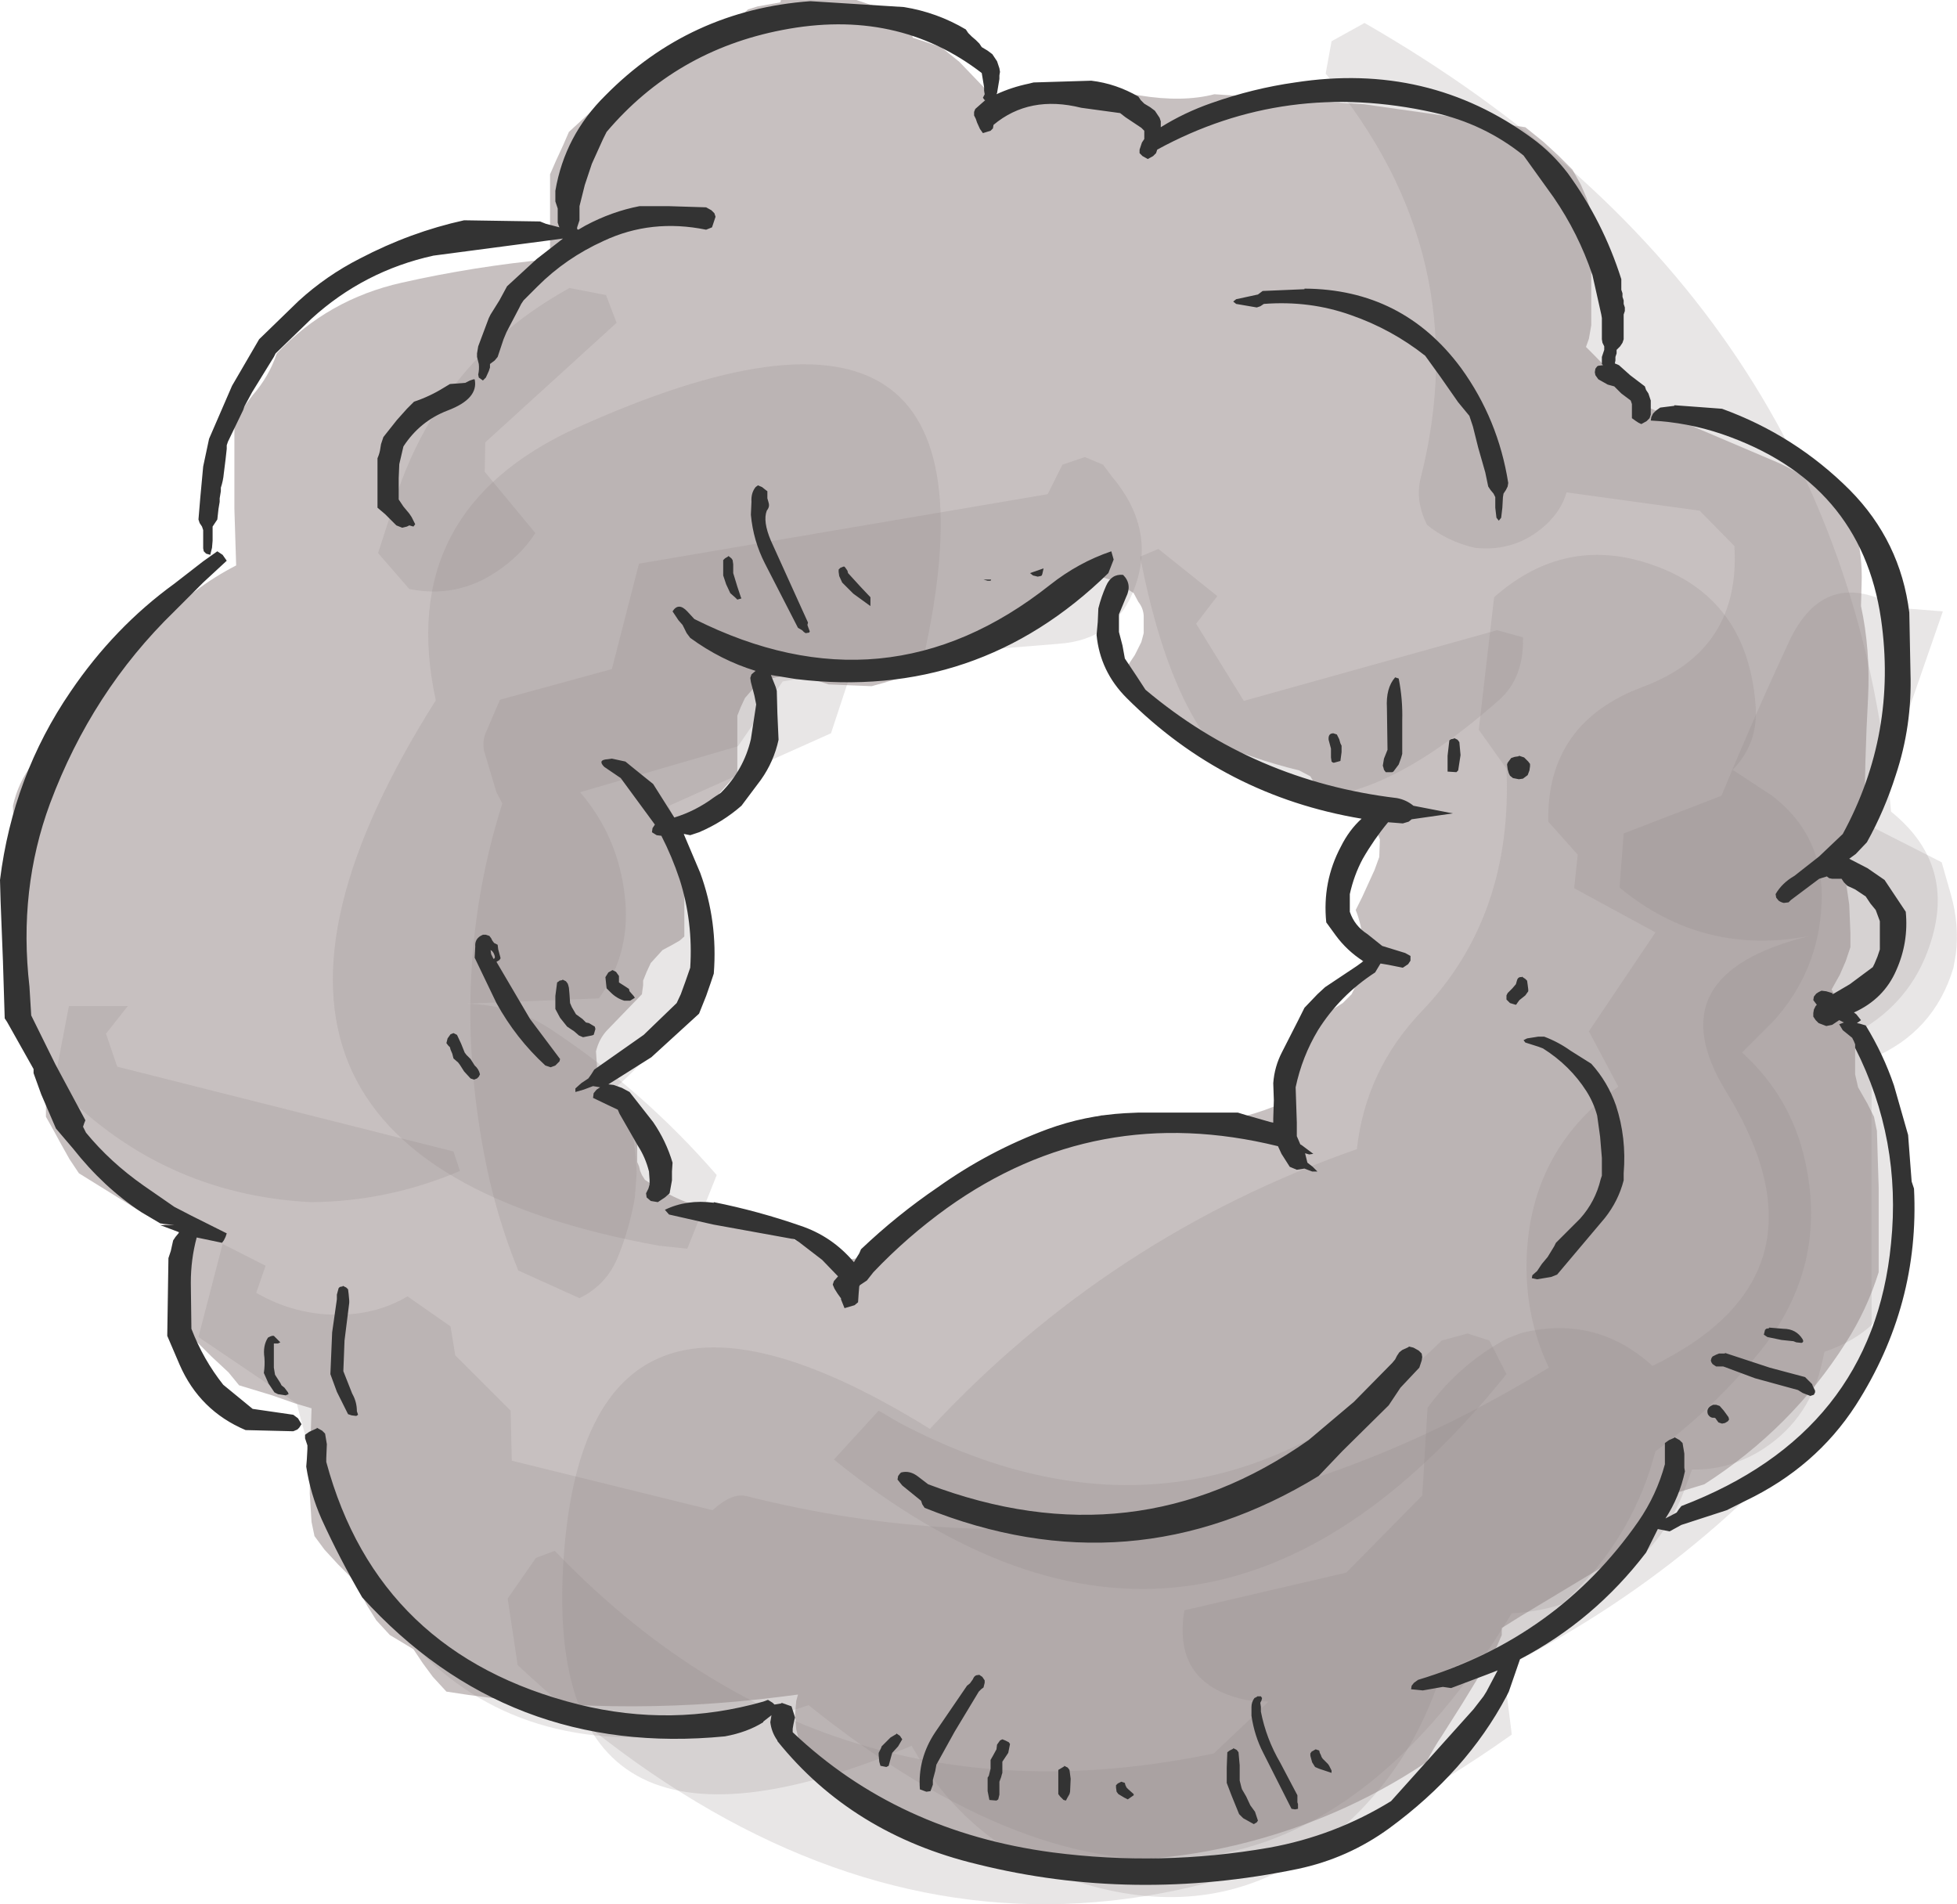 <?xml version="1.0" encoding="UTF-8" standalone="no"?>
<svg xmlns:xlink="http://www.w3.org/1999/xlink" height="161.65px" width="166.15px" xmlns="http://www.w3.org/2000/svg">
  <g transform="matrix(1.0, 0.0, 0.0, 1.0, 87.1, 80.4)">
    <path d="M43.95 -68.35 L45.2 -67.2 46.4 -66.0 47.1 -64.75 47.6 -63.6 48.0 -62.4 48.0 -61.2 48.0 -60.0 48.0 -58.8 48.0 -57.6 48.0 -55.2 48.0 -52.8 47.8 -51.65 47.55 -50.95 48.05 -50.45 52.4 -46.0 63.8 -41.15 Q67.85 -39.35 70.4 -35.6 71.05 -33.25 70.95 -30.8 L70.9 -28.95 Q71.7 -25.25 71.5 -21.2 71.2 -15.8 71.2 -10.4 L70.7 -9.25 70.05 -7.95 69.35 -6.7 69.55 -6.0 69.9 -3.6 70.0 -1.2 70.0 0.0 69.6 1.2 69.1 2.35 68.4 3.6 69.1 4.85 69.7 5.95 70.4 7.2 70.4 8.4 70.4 9.6 70.4 10.8 70.65 11.9 71.45 13.3 72.0 14.4 72.25 15.6 72.4 20.4 72.4 27.6 Q71.4 30.8 69.6 33.6 65.0 40.85 57.6 45.6 L54.0 46.7 52.35 49.6 51.6 50.8 50.3 51.8 42.0 56.8 40.4 57.8 40.4 58.4 39.9 59.55 37.0 64.3 35.35 66.9 Q34.6 68.0 34.0 69.2 26.6 74.15 17.75 76.25 0.15 80.4 -14.8 70.8 L-17.1 69.8 -18.35 68.75 -19.2 67.6 -19.5 66.4 -19.6 65.2 -19.5 64.0 -19.35 63.45 -20.9 63.65 Q-35.2 65.45 -49.2 63.2 L-50.35 61.95 -51.2 60.8 -52.0 59.6 -54.0 58.4 -55.15 57.15 -55.9 55.95 -56.5 54.85 -57.2 53.6 -58.4 52.4 -59.55 51.15 -60.4 50.0 -60.65 48.8 -60.8 46.4 -60.8 44.0 -60.65 39.2 -60.65 39.15 -62.0 38.75 -64.0 38.05 -66.8 37.2 -67.7 36.1 -69.15 34.75 -70.35 33.55 -71.2 32.4 -71.5 31.2 -71.6 30.0 -71.6 28.8 -71.6 26.4 -71.6 24.35 Q-74.05 23.2 -76.45 21.65 L-80.4 19.2 -81.2 18.0 -81.9 16.75 -82.5 15.65 -83.2 14.4 -83.2 13.2 -83.2 12.0 -83.2 10.8 -83.2 9.6 -83.7 8.45 -84.3 7.15 -84.85 6.0 -85.95 3.6 -86.4 2.4 -86.2 0.05 Q-85.75 -2.3 -85.85 -4.8 L-86.0 -12.0 Q-85.55 -14.0 -84.35 -15.55 -80.05 -21.2 -75.15 -26.35 L-72.8 -28.8 Q-71.6 -29.4 -70.55 -30.2 -68.9 -31.45 -67.05 -32.4 L-67.2 -37.2 -67.2 -42.0 -67.2 -44.4 -66.65 -45.5 -65.65 -46.85 Q-64.25 -48.45 -63.6 -50.4 -59.25 -55.0 -53.0 -56.4 -46.8 -57.8 -40.4 -58.4 L-40.4 -59.6 -40.4 -60.8 -40.4 -64.4 -40.4 -65.6 -39.9 -66.75 -39.3 -68.05 -38.8 -69.2 -36.3 -71.5 Q-31.6 -75.5 -25.6 -77.6 L-24.4 -78.8 -23.6 -79.6 -22.8 -79.85 -20.85 -80.2 -20.8 -80.4 -14.4 -80.4 -12.0 -79.6 -10.45 -78.35 -9.7 -77.55 -9.6 -77.2 -7.2 -76.4 -5.65 -75.15 -3.3 -72.7 -2.1 -71.1 Q3.05 -73.45 9.65 -72.3 13.3 -71.7 16.0 -72.4 L28.7 -71.55 42.4 -69.6 43.95 -68.35 M6.0 -31.55 L5.25 -31.4 4.4 -31.1 3.65 -30.8 2.45 -29.75 Q-4.55 -24.4 -13.1 -22.15 L-16.75 -22.3 -18.25 -22.8 Q-20.7 -23.45 -22.85 -22.3 L-23.85 -21.15 -24.2 -20.4 -24.5 -19.65 -24.5 -18.15 -24.5 -15.9 -24.5 -14.75 -26.2 -12.85 -27.85 -11.75 -28.85 -10.65 -29.2 -9.9 -29.5 -9.15 -29.5 -8.75 -29.5 -8.4 -29.5 -8.0 -29.5 -7.65 -29.5 -7.25 -29.2 -6.55 -28.85 -5.8 -28.7 -5.4 -28.75 -5.0 -28.85 -4.65 -29.0 -4.25 -29.0 -2.75 -29.0 -1.65 -29.0 -0.9 -29.4 -0.55 -30.1 -0.15 -30.85 0.25 -31.85 1.35 -32.2 2.1 -32.5 2.85 -32.5 3.25 -32.55 3.6 -32.6 4.0 -35.55 7.05 Q-36.25 7.8 -36.5 8.85 L-36.45 9.6 -36.4 10.35 -36.35 10.75 -36.25 11.1 -36.0 11.5 -34.95 12.55 -33.85 13.35 -33.85 13.75 -33.75 14.1 -33.5 14.5 -33.25 14.85 -33.05 15.25 -33.0 15.6 -33.0 16.75 -33.0 17.5 -33.0 17.85 -33.0 18.25 -32.85 18.6 -32.75 19.0 -32.6 19.35 -32.35 19.75 Q-27.65 23.05 -21.6 22.85 L-21.1 23.25 -20.85 23.6 -20.6 23.95 -20.25 24.35 -19.85 24.75 -17.95 25.65 Q-16.55 26.3 -15.0 26.5 -12.9 26.35 -11.5 24.85 L-8.1 21.75 Q-0.95 17.85 6.4 14.25 14.3 16.25 21.15 13.5 L21.5 12.75 21.85 11.95 21.9 11.6 22.0 11.25 22.85 10.05 23.5 8.25 23.4 7.1 23.8 6.75 24.25 6.35 24.65 6.0 25.4 5.7 26.9 4.75 27.65 4.0 27.85 3.6 Q28.8 1.65 28.6 -0.55 28.5 -1.9 28.0 -3.15 L28.55 -4.25 29.6 -6.55 30.0 -7.65 30.05 -9.15 29.6 -10.3 29.15 -11.0 Q28.2 -12.1 26.75 -12.35 L24.9 -12.75 24.7 -13.4 24.55 -13.8 24.35 -14.15 24.15 -14.5 23.2 -15.0 Q15.2 -16.95 9.0 -21.4 L8.75 -22.15 8.65 -22.55 8.5 -22.9 8.25 -23.3 9.25 -24.8 9.8 -25.9 10.0 -26.65 10.0 -28.15 Q9.95 -28.8 9.55 -29.3 L9.15 -30.05 7.6 -31.05 6.0 -31.55" fill="#908282" fill-opacity="0.502" fill-rule="evenodd" stroke="none"/>
    <path d="M25.95 -76.9 L28.75 -78.45 Q69.8 -54.85 73.45 -11.5 79.1 -6.95 76.7 -0.05 75.1 4.65 70.7 7.15 74.25 15.45 74.55 24.65 74.8 31.95 67.8 34.35 L67.5 35.65 Q66.35 40.35 62.2 42.85 59.55 44.4 56.55 44.35 L55.85 46.25 Q53.75 51.6 48.8 54.3 45.3 56.35 41.25 56.55 18.55 94.0 -18.45 64.35 -52.7 75.9 -61.9 38.75 L-70.25 33.1 -68.2 25.2 -64.55 27.05 -65.35 29.35 Q-61.95 31.3 -58.15 31.2 -55.05 31.15 -52.5 29.65 L-48.85 32.2 -48.45 34.65 -43.75 39.35 -43.65 43.6 -26.6 47.8 Q-24.95 46.3 -23.75 46.6 11.95 55.6 44.4 35.7 42.5 31.7 42.5 27.1 42.55 17.4 50.3 11.85 L47.8 7.15 53.45 -1.25 46.55 -5.0 46.85 -7.85 44.35 -10.65 Q44.2 -19.05 52.4 -22.1 60.7 -25.2 60.15 -34.05 L57.2 -37.05 45.9 -38.6 Q45.5 -37.15 44.2 -35.9 41.6 -33.5 38.1 -33.9 35.75 -34.45 34.05 -35.85 33.05 -37.9 33.5 -39.75 38.35 -58.75 25.45 -74.15 L25.95 -76.9" fill="#908282" fill-opacity="0.2" fill-rule="evenodd" stroke="none"/>
    <path d="M3.1 -40.95 L5.0 -41.6 6.55 -40.95 7.3 -39.95 Q11.05 -35.5 9.25 -30.55 7.65 -26.1 2.8 -25.75 L-14.5 -24.35 -16.55 -18.15 -30.3 -12.0 -29.1 -8.4 Q-27.45 -3.65 -28.35 1.25 -28.75 3.5 -29.8 5.55 -31.6 9.15 -34.65 11.75 -33.15 15.25 -33.05 19.2 L-33.2 21.25 Q-33.65 23.85 -34.6 26.2 -35.55 28.65 -37.9 29.8 L-43.1 27.45 Q-45.05 22.65 -46.0 17.55 -48.95 2.0 -44.45 -12.2 L-44.95 -13.15 -46.0 -16.65 Q-46.15 -17.4 -45.9 -18.1 L-44.65 -21.0 -35.15 -23.6 -32.85 -32.55 1.85 -38.45 3.1 -40.95" fill="#908282" fill-opacity="0.2" fill-rule="evenodd" stroke="none"/>
    <path d="M38.45 -18.45 L39.75 -29.7 Q45.4 -34.7 52.25 -32.75 61.25 -30.15 61.95 -20.5 62.2 -17.3 60.0 -15.05 L63.35 -12.85 Q67.85 -9.4 67.55 -3.65 67.3 2.05 63.45 6.3 L60.8 8.95 Q64.95 12.7 66.15 18.15 68.15 27.05 62.35 34.3 58.5 39.05 53.45 42.8 L52.95 44.5 Q50.8 50.9 45.85 55.45 42.75 58.25 38.7 60.05 L35.3 61.55 Q32.5 70.45 25.3 76.05 17.25 82.3 7.0 80.05 -4.2 77.55 -9.7 67.8 -41.6 81.15 -39.2 51.25 -36.95 23.05 -8.15 40.9 7.1 24.5 28.1 17.15 28.85 10.4 33.65 5.4 41.35 -2.65 40.8 -15.15 L38.45 -18.45" fill="#908282" fill-opacity="0.2" fill-rule="evenodd" stroke="none"/>
    <path d="M37.5 32.8 L39.35 33.4 40.8 36.25 Q14.75 68.65 -16.3 43.5 L-12.5 39.35 -10.8 40.35 Q14.55 53.75 35.3 33.4 L37.5 32.8" fill="#908282" fill-opacity="0.2" fill-rule="evenodd" stroke="none"/>
    <path d="M-20.65 -22.55 L-24.45 -17.05 -37.85 -13.15 Q-34.6 -9.35 -34.05 -4.3 -33.5 0.45 -36.25 4.35 L-47.55 4.8 Q-43.45 4.9 -40.3 7.0 -32.5 12.15 -26.25 19.35 L-28.75 25.6 -31.15 25.35 Q-74.4 17.5 -50.1 -20.95 -53.6 -37.05 -38.1 -44.1 -0.5 -61.05 -8.7 -24.55 L-20.65 -22.55" fill="#908282" fill-opacity="0.2" fill-rule="evenodd" stroke="none"/>
    <path d="M-38.75 -55.95 L-35.65 -55.35 -34.75 -53.0 -45.9 -42.85 -45.95 -40.35 -41.65 -35.15 Q-42.9 -33.2 -45.05 -31.8 -48.4 -29.6 -52.35 -30.4 L-55.0 -33.45 -54.0 -36.55 Q-50.35 -49.55 -38.75 -55.95" fill="#908282" fill-opacity="0.2" fill-rule="evenodd" stroke="none"/>
    <path d="M-48.6 17.35 L-48.05 19.0 Q-54.15 21.6 -60.7 21.65 -73.55 21.0 -82.5 11.55 L-81.25 5.0 -76.25 5.0 -78.1 7.35 -77.15 10.15 -48.6 17.35" fill="#908282" fill-opacity="0.2" fill-rule="evenodd" stroke="none"/>
    <path d="M11.25 -33.8 L16.25 -29.8 14.45 -27.45 18.5 -20.9 40.0 -26.9 42.2 -26.3 Q42.3 -22.9 40.2 -21.0 16.15 0.25 9.7 -33.15 L11.25 -33.8" fill="#908282" fill-opacity="0.2" fill-rule="evenodd" stroke="none"/>
    <path d="M64.75 -25.85 Q67.8 -32.45 74.05 -28.8 L77.85 -28.5 71.55 -10.35 77.75 -7.2 78.55 -4.4 Q79.25 -1.9 78.95 0.6 L78.75 1.75 Q77.1 7.25 71.8 9.45 L71.8 34.65 Q59.45 51.7 40.55 61.2 L41.25 66.85 Q-3.15 98.35 -43.15 60.95 L-44.0 55.3 -41.6 51.85 -40.0 51.25 Q-16.9 75.3 15.95 68.45 L20.6 64.05 18.9 63.95 Q12.4 62.7 13.45 56.3 L27.2 53.1 33.65 46.55 34.1 39.1 Q36.85 35.35 40.9 33.2 L42.1 32.75 Q48.4 31.2 53.2 35.55 69.0 27.85 59.5 12.35 53.25 2.3 66.55 -0.95 57.5 0.8 50.4 -5.05 L50.75 -9.65 59.05 -12.85 Q61.75 -19.4 64.75 -25.85" fill="#908282" fill-opacity="0.2" fill-rule="evenodd" stroke="none"/>
    <path d="M46.0 -65.7 Q49.0 -61.6 50.55 -56.7 L50.55 -56.4 50.55 -56.1 50.55 -55.8 50.65 -55.5 50.65 -55.2 50.75 -54.9 50.75 -54.6 50.85 -54.3 50.85 -54.0 50.75 -53.7 50.75 -53.4 50.75 -53.1 50.75 -52.8 50.75 -52.5 50.75 -52.2 50.75 -51.9 50.75 -51.6 50.65 -51.3 50.45 -51.0 50.15 -50.7 50.15 -50.4 50.05 -50.1 50.05 -49.8 50.0 -49.55 50.35 -49.4 51.3 -48.55 52.55 -47.6 52.65 -47.3 52.85 -47.0 52.95 -46.7 53.05 -46.4 53.05 -46.1 53.05 -45.5 53.05 -45.2 52.95 -44.9 52.7 -44.65 52.25 -44.4 Q52.0 -44.5 51.8 -44.65 L51.45 -44.9 51.45 -45.2 51.45 -45.8 51.45 -46.1 51.35 -46.4 50.55 -47.0 49.95 -47.6 49.4 -47.75 48.6 -48.2 48.35 -48.55 48.3 -48.8 48.35 -49.1 48.5 -49.3 48.6 -49.35 49.0 -49.4 48.9 -49.5 48.9 -49.8 48.9 -50.1 49.0 -50.4 49.1 -50.7 49.1 -51.0 48.95 -51.3 48.9 -51.6 48.9 -51.9 48.9 -52.2 48.9 -52.5 48.9 -52.8 48.9 -53.1 48.9 -53.4 48.85 -53.7 48.1 -57.05 Q46.9 -60.6 44.8 -63.65 L42.25 -67.2 Q38.9 -69.9 34.6 -70.85 22.05 -73.65 11.15 -67.7 L11.05 -67.4 10.8 -67.15 10.35 -66.9 9.9 -67.15 9.65 -67.4 9.65 -67.7 9.75 -68.0 9.85 -68.3 10.05 -68.6 10.05 -68.7 10.05 -69.0 10.05 -69.3 9.8 -69.55 8.45 -70.45 8.0 -70.8 4.7 -71.25 Q0.3 -72.35 -2.75 -69.8 L-2.8 -69.5 -3.0 -69.3 -3.65 -69.1 -3.9 -69.45 -4.15 -70.0 -4.25 -70.3 -4.4 -70.6 -4.4 -70.9 -4.3 -71.15 -3.45 -71.9 -3.5 -71.9 -3.65 -72.1 -3.5 -72.4 -3.55 -72.7 -3.55 -73.0 -3.6 -73.3 -3.7 -73.9 -3.75 -74.2 Q-10.95 -79.75 -20.7 -77.85 -29.75 -76.1 -35.6 -69.2 L-35.9 -68.6 -36.85 -66.5 -37.45 -64.7 -37.9 -62.9 -37.9 -62.6 -37.9 -62.3 -37.9 -62.0 -37.9 -61.7 -38.0 -61.4 -38.1 -61.1 -38.1 -60.95 -38.0 -60.9 -37.4 -61.25 Q-35.15 -62.45 -32.8 -62.9 L-30.35 -62.9 -27.15 -62.8 -26.7 -62.55 -26.45 -62.3 -26.35 -62.0 -26.45 -61.7 -26.55 -61.4 -26.65 -61.1 -27.15 -60.9 Q-31.8 -61.85 -35.85 -59.95 -39.05 -58.5 -41.45 -56.1 L-42.65 -54.9 -42.85 -54.6 -43.0 -54.3 -44.1 -52.2 -44.35 -51.6 -44.45 -51.3 -44.65 -50.7 -44.85 -50.1 -45.1 -49.8 -45.5 -49.5 -45.5 -49.2 -45.6 -48.9 -45.85 -48.35 -46.1 -48.1 -46.45 -48.35 -46.5 -48.6 Q-46.4 -49.05 -46.45 -49.5 L-46.6 -50.1 -46.6 -50.4 -46.5 -51.0 -45.6 -53.4 -45.45 -53.7 -44.7 -54.9 -44.05 -56.1 -41.55 -58.4 -39.3 -60.15 -50.3 -58.7 Q-56.2 -57.4 -60.65 -53.35 L-63.7 -50.4 -63.85 -50.1 -65.7 -47.1 -66.35 -45.9 -66.45 -45.6 -67.75 -42.9 -67.85 -42.6 -67.85 -42.3 -67.95 -41.4 -68.1 -40.2 Q-68.15 -39.6 -68.35 -39.0 L-68.35 -38.7 -68.45 -38.1 -68.45 -37.8 -68.55 -37.2 -68.65 -36.3 -68.85 -36.0 -69.05 -35.7 -69.05 -35.4 -69.05 -34.8 -69.05 -34.5 -69.1 -33.9 -69.25 -33.3 -69.6 -33.4 -69.8 -33.6 -69.85 -33.85 -69.85 -33.9 -69.85 -34.2 -69.85 -34.5 -69.85 -34.8 -69.85 -35.1 -69.85 -35.4 -69.95 -35.7 -70.15 -36.0 -70.25 -36.3 -70.1 -38.1 -69.85 -40.8 -69.35 -43.15 -67.4 -47.65 -65.1 -51.6 -61.75 -54.85 Q-59.4 -57.0 -56.55 -58.45 -52.25 -60.7 -47.7 -61.7 L-41.25 -61.6 -40.75 -61.4 -39.6 -61.1 -39.65 -61.2 -39.75 -61.5 -39.75 -61.8 -39.75 -62.1 -39.75 -62.4 -39.75 -62.7 -39.85 -63.0 -39.95 -63.3 -39.95 -63.6 -39.95 -63.9 -39.95 -64.2 Q-39.15 -68.9 -35.7 -72.3 -28.55 -79.55 -18.3 -80.3 L-10.35 -79.8 Q-7.55 -79.35 -5.1 -77.9 L-4.9 -77.6 -4.6 -77.3 -4.25 -77.0 -3.95 -76.7 -3.75 -76.4 -3.25 -76.1 -2.85 -75.8 -2.65 -75.5 -2.45 -75.2 -2.35 -74.9 -2.25 -74.6 -2.2 -74.3 -2.25 -74.0 -2.25 -73.7 -2.3 -73.4 -2.4 -72.8 -2.45 -72.5 -2.5 -72.4 Q-1.2 -73.0 0.25 -73.3 L0.65 -73.4 5.55 -73.55 Q7.65 -73.3 9.55 -72.2 L9.75 -71.9 10.05 -71.6 10.55 -71.3 10.95 -71.0 11.15 -70.7 11.35 -70.4 11.45 -70.1 11.45 -69.6 Q13.45 -70.85 15.75 -71.65 19.3 -72.9 22.85 -73.4 34.15 -75.15 43.0 -68.65 44.7 -67.4 46.0 -65.7 M19.7 -55.4 L20.1 -55.7 23.65 -55.85 23.65 -55.9 Q32.0 -55.85 36.95 -49.15 40.1 -44.8 40.95 -39.4 L40.9 -39.1 40.75 -38.8 40.55 -38.5 40.5 -38.2 40.45 -37.3 40.35 -36.45 40.15 -36.2 39.95 -36.45 39.85 -37.3 39.85 -37.9 39.85 -38.2 39.7 -38.5 39.45 -38.8 39.25 -39.1 39.0 -40.3 38.4 -42.4 37.95 -44.2 37.65 -45.1 36.7 -46.25 35.2 -48.4 33.9 -50.2 Q31.05 -52.45 27.6 -53.65 24.1 -54.9 20.2 -54.6 L19.9 -54.4 19.6 -54.3 17.85 -54.6 17.6 -54.8 17.85 -55.0 19.7 -55.4 M7.45 -32.9 L7.0 -31.75 Q-4.1 -20.9 -19.5 -22.75 L-21.65 -23.1 -21.55 -22.85 -21.25 -22.1 -21.15 -21.75 -21.1 -19.85 -21.0 -17.6 Q-21.4 -15.75 -22.5 -14.2 L-24.15 -12.0 Q-25.75 -10.6 -27.75 -9.75 L-28.5 -9.5 -29.0 -9.6 -29.05 -9.6 -27.65 -6.3 Q-26.15 -2.2 -26.5 2.25 L-26.75 3.0 -27.15 4.15 -27.75 5.65 -31.8 9.35 -35.45 11.65 -35.0 11.7 -34.3 11.95 -33.65 12.3 -31.65 14.85 Q-30.55 16.45 -30.0 18.3 L-30.05 19.05 -30.05 19.8 -30.25 20.9 -30.65 21.25 -31.25 21.65 -31.85 21.55 -32.2 21.25 -32.25 20.9 -32.05 20.5 -31.95 20.15 -31.95 19.75 -32.0 19.05 Q-32.3 17.85 -32.95 16.85 L-34.5 14.15 -34.65 13.8 -35.5 13.4 -36.75 12.8 -36.7 12.4 -36.45 12.1 -36.15 11.9 -36.75 11.8 -37.55 12.1 -38.25 12.3 -38.25 12.0 -37.75 11.55 -37.15 11.15 -36.9 10.8 -36.65 10.4 -32.45 7.45 -29.65 4.75 -29.3 4.0 -28.9 2.9 -28.5 1.75 Q-28.25 -2.15 -29.4 -5.75 -30.05 -7.7 -30.95 -9.45 L-31.35 -9.5 -31.75 -9.75 -31.7 -10.1 -31.5 -10.4 -34.4 -14.35 -35.8 -15.3 Q-36.4 -15.9 -35.5 -15.95 L-35.15 -16.0 -34.0 -15.75 -33.45 -15.3 -32.15 -14.25 -31.65 -13.85 -29.85 -11.0 Q-28.05 -11.55 -26.5 -12.7 L-25.9 -13.1 Q-23.95 -15.05 -23.35 -17.65 L-22.9 -20.6 -23.05 -21.35 -23.35 -22.5 -23.4 -22.85 -23.3 -23.15 -22.95 -23.45 Q-25.9 -24.35 -28.5 -26.25 L-28.8 -26.65 -28.95 -26.95 -29.15 -27.35 -29.5 -27.75 -30.0 -28.5 Q-29.5 -29.3 -28.75 -28.5 L-28.15 -27.85 Q-11.9 -19.7 2.05 -30.75 4.45 -32.65 7.25 -33.6 L7.45 -32.9 M0.35 -31.75 L1.5 -32.15 1.4 -31.7 1.35 -31.55 1.25 -31.5 1.0 -31.45 0.6 -31.55 0.35 -31.75 M8.2 -25.6 L8.4 -24.5 9.4 -23.0 10.15 -21.85 Q19.35 -14.1 31.5 -12.65 32.3 -12.5 32.9 -12.0 L36.25 -11.35 32.75 -10.85 32.5 -10.65 32.0 -10.5 30.75 -10.6 Q29.55 -9.15 28.6 -7.5 27.85 -6.1 27.5 -4.5 L27.5 -4.1 27.5 -3.35 27.5 -3.0 Q27.9 -1.8 29.0 -1.1 L30.25 -0.1 32.2 0.5 32.65 0.75 32.65 1.15 32.45 1.45 32.0 1.75 30.75 1.5 30.15 1.4 30.1 1.4 29.65 2.15 Q26.65 4.1 24.8 7.05 23.45 9.3 22.9 11.9 L22.95 13.4 23.0 14.9 23.0 16.05 23.3 16.75 23.4 16.8 24.4 17.55 24.05 17.6 23.7 17.5 23.8 17.9 23.9 18.3 24.35 18.65 24.75 19.05 24.3 19.05 23.65 18.8 23.0 18.9 22.4 18.65 21.7 17.55 21.4 16.9 Q5.95 13.1 -6.7 22.15 -10.1 24.6 -12.95 27.6 L-13.5 28.3 -14.1 28.7 -14.15 28.8 -14.2 29.4 -14.25 30.15 -14.55 30.4 -15.4 30.65 -15.7 29.9 -15.7 29.8 -15.75 29.75 -16.0 29.4 -16.25 29.0 -16.4 28.65 -16.3 28.35 -15.95 27.95 -17.3 26.55 -19.25 25.05 -19.65 24.8 -26.55 23.55 -30.3 22.7 -30.65 22.3 Q-28.8 21.4 -26.5 21.7 L-26.5 21.65 Q-22.75 22.4 -19.15 23.65 -16.45 24.55 -14.6 26.75 L-14.4 26.4 -14.15 26.0 -14.0 25.65 Q-10.95 22.75 -7.5 20.4 -3.15 17.3 1.85 15.45 5.0 14.3 8.4 14.1 L9.5 14.05 18.0 14.05 18.65 14.25 20.75 14.85 21.0 14.9 21.0 14.55 21.05 13.0 21.0 11.55 Q21.1 10.15 21.75 8.9 L23.1 6.25 23.65 5.15 24.75 4.0 25.4 3.4 28.1 1.6 28.65 1.2 Q27.25 0.3 26.3 -1.0 L25.5 -2.1 Q25.15 -5.55 26.75 -8.55 27.45 -9.95 28.5 -10.9 16.85 -12.85 8.55 -21.15 6.3 -23.4 6.0 -26.5 L6.1 -27.6 6.15 -28.75 Q6.4 -29.75 6.8 -30.65 7.25 -31.7 8.25 -31.6 9.05 -30.8 8.5 -29.7 L7.9 -28.25 7.9 -27.85 7.9 -27.1 7.9 -26.75 8.2 -25.6 M31.35 -22.9 L31.65 -22.8 Q32.0 -21.05 31.95 -19.25 L31.95 -16.4 31.85 -16.05 31.65 -15.5 31.5 -15.3 31.2 -14.9 31.1 -14.85 30.55 -14.85 30.4 -15.05 30.35 -15.25 30.3 -15.4 30.4 -16.0 30.7 -16.75 30.65 -20.3 Q30.55 -22.0 31.35 -22.9 M36.35 -17.75 L36.65 -17.6 36.8 -17.4 36.9 -16.3 36.7 -15.0 36.55 -14.85 35.8 -14.9 35.8 -16.25 35.95 -17.55 36.1 -17.65 36.35 -17.7 36.35 -17.75 M26.7 -17.3 L26.8 -17.1 26.8 -16.55 26.7 -15.8 26.15 -15.65 Q26.05 -15.65 25.95 -15.75 L25.9 -16.1 25.9 -16.65 25.9 -16.85 25.7 -17.6 Q25.65 -18.15 26.1 -18.15 L26.4 -18.05 26.6 -17.65 26.7 -17.3 M75.0 -28.4 L75.1 -23.3 Q75.25 -18.8 73.85 -14.6 72.9 -11.6 71.4 -8.9 L70.45 -7.9 69.9 -7.5 71.45 -6.7 72.9 -5.7 73.5 -4.8 74.1 -3.9 74.7 -3.0 Q74.95 -0.4 73.9 1.95 72.85 4.4 70.3 5.55 L70.5 5.7 70.9 6.2 70.7 6.35 70.55 6.45 70.8 6.5 71.3 6.65 Q72.8 9.1 73.7 11.75 L74.9 15.95 75.05 17.95 75.2 19.9 75.3 20.2 75.4 20.5 Q75.9 30.4 70.45 38.9 67.05 44.15 61.1 47.0 L59.5 47.8 55.65 49.05 54.65 49.6 53.65 49.4 52.65 51.4 Q48.25 57.15 41.95 60.45 L41.0 63.2 40.8 63.6 Q37.4 70.0 30.85 74.8 27.35 77.35 23.1 78.25 9.1 81.15 -4.15 77.85 -14.75 75.3 -21.1 67.4 L-21.1 67.35 Q-21.6 66.65 -21.7 65.8 L-21.6 65.2 -22.3 65.75 -22.3 65.8 Q-23.65 66.65 -25.55 67.0 -44.0 68.8 -56.35 55.2 -58.25 51.95 -59.8 48.55 -60.75 46.4 -61.1 44.1 L-61.05 43.5 -61.0 42.6 -61.0 42.3 -61.1 42.0 -61.2 41.7 -61.2 41.4 -60.85 41.15 -60.2 40.85 -60.2 40.8 -59.75 41.05 -59.5 41.3 -59.35 42.2 -59.4 43.4 -59.4 43.7 Q-55.0 60.05 -37.95 64.3 -30.05 66.25 -22.3 64.05 L-21.9 63.9 -21.5 64.15 -21.35 64.3 -20.75 64.2 -20.75 64.15 -19.9 64.45 -19.6 65.4 -19.7 65.8 -19.75 66.05 -19.8 66.35 -19.8 66.65 Q-10.9 75.1 2.25 76.85 11.45 78.05 20.65 76.45 26.2 75.45 31.0 72.5 L38.0 64.7 38.85 63.6 39.1 63.2 40.05 61.4 39.15 61.75 36.1 62.9 35.4 62.8 33.7 63.1 32.7 63.0 32.75 62.7 32.95 62.45 33.3 62.2 Q45.1 58.65 52.0 48.75 53.55 46.5 54.25 43.9 L54.25 43.3 54.25 42.4 54.25 42.1 54.6 41.85 55.05 41.65 55.05 41.6 55.5 41.85 55.75 42.1 55.9 43.0 55.9 44.2 55.95 44.5 Q55.5 46.65 54.3 48.5 L55.25 48.0 55.45 47.7 55.65 47.45 Q71.9 41.25 73.45 25.15 74.35 16.35 70.4 8.55 L70.4 8.25 70.3 8.0 70.15 7.7 69.35 7.05 69.05 6.55 69.45 6.4 69.05 6.2 68.45 6.6 67.95 6.7 67.3 6.45 67.05 6.2 66.85 5.9 66.85 5.6 66.9 5.3 67.05 5.0 67.15 4.9 66.85 4.5 66.9 4.2 67.1 3.95 Q67.3 3.8 67.55 3.7 L67.95 3.75 68.45 3.9 68.5 4.0 69.95 3.15 71.9 1.7 72.05 1.4 72.3 0.8 72.4 0.5 72.5 0.2 72.5 -0.4 72.5 -1.0 72.5 -1.6 72.5 -2.2 72.15 -3.15 71.7 -3.7 71.3 -4.3 70.4 -4.9 69.75 -5.2 69.45 -5.5 69.25 -5.8 68.45 -5.8 68.2 -5.85 68.0 -6.0 67.35 -5.8 66.95 -5.5 65.75 -4.6 64.95 -4.0 64.75 -3.8 64.35 -3.75 Q64.1 -3.8 63.9 -3.95 L63.7 -4.2 63.65 -4.5 Q64.2 -5.45 65.25 -6.05 L67.35 -7.7 69.35 -9.6 Q74.0 -18.15 72.6 -27.85 70.9 -39.5 59.1 -43.55 56.15 -44.55 53.05 -44.7 L53.1 -45.0 53.25 -45.3 53.5 -45.55 53.85 -45.8 54.25 -45.85 55.05 -45.95 55.05 -46.0 57.1 -45.85 59.1 -45.7 Q65.3 -43.45 69.95 -38.8 74.25 -34.45 75.0 -28.4 M41.5 -16.15 L41.85 -16.2 41.85 -16.25 42.3 -16.1 42.5 -15.9 42.65 -15.75 42.8 -15.55 42.8 -15.35 42.75 -15.0 42.6 -14.6 42.4 -14.45 42.2 -14.3 41.85 -14.25 41.35 -14.35 41.1 -14.55 41.0 -14.75 40.9 -15.1 40.85 -15.5 40.9 -15.65 41.05 -15.85 41.2 -16.05 41.5 -16.15 M42.1 2.5 L42.4 2.7 42.55 2.85 42.6 3.2 42.65 3.6 42.65 3.75 42.4 4.1 41.9 4.5 41.75 4.7 41.65 4.85 41.6 4.9 41.1 4.75 40.8 4.45 40.8 4.25 40.8 4.1 40.9 3.9 41.3 3.5 41.6 3.15 41.7 2.8 Q41.8 2.5 42.1 2.55 L42.1 2.5 M44.0 7.6 Q45.2 8.05 46.25 8.8 L48.0 9.9 Q49.4 11.45 50.1 13.45 51.0 16.2 50.75 19.2 L50.75 19.8 Q50.3 21.55 49.15 23.0 L45.1 27.8 44.6 28.0 43.4 28.2 42.95 28.1 43.0 27.85 43.4 27.5 43.8 26.9 44.3 26.3 44.85 25.4 45.0 25.1 47.05 23.05 Q48.35 21.6 48.8 19.7 L48.9 19.4 48.9 17.9 48.75 16.1 48.5 14.3 Q48.2 13.2 47.6 12.25 46.2 10.05 43.9 8.6 L43.5 8.45 42.4 8.1 42.25 7.9 42.55 7.75 43.5 7.6 43.8 7.6 44.0 7.6 M58.2 34.9 L58.3 34.75 58.6 34.6 58.85 34.5 59.35 34.5 59.35 34.45 63.15 35.7 66.15 36.5 66.35 36.7 66.55 36.9 66.75 37.1 66.8 37.25 66.9 37.45 67.0 37.65 67.0 37.8 66.9 38.0 66.6 38.1 65.95 37.85 65.55 37.6 61.9 36.6 59.35 35.65 59.2 35.6 58.6 35.6 58.3 35.4 58.2 35.25 58.15 35.1 58.2 34.9 M58.45 39.95 Q58.1 40.0 57.9 39.65 57.75 39.2 58.15 38.95 L58.35 38.85 58.6 38.85 58.9 38.95 59.25 39.35 59.65 39.9 59.7 40.1 59.6 40.25 59.35 40.4 59.1 40.45 58.8 40.35 58.65 40.15 58.55 40.0 58.45 39.95 M65.15 33.45 L65.1 33.45 64.15 33.35 62.95 33.1 62.65 32.9 62.7 32.7 62.75 32.5 62.85 32.4 63.1 32.35 63.1 32.3 64.3 32.4 Q65.4 32.4 65.95 33.3 L66.0 33.45 65.95 33.55 65.85 33.6 65.4 33.55 65.15 33.45 M32.5 33.9 L32.9 34.0 33.35 34.25 33.6 34.5 33.65 34.8 33.6 35.1 33.4 35.7 31.8 37.4 30.8 38.9 26.85 42.8 24.85 44.9 Q8.9 54.65 -8.6 47.6 L-8.8 47.3 -8.9 47.0 -10.5 45.7 -10.9 45.2 -10.85 44.9 -10.7 44.7 -10.6 44.6 Q-9.85 44.4 -9.15 44.95 L-8.3 45.6 Q9.25 52.25 24.0 41.85 L27.85 38.6 31.1 35.3 31.35 35.0 31.5 34.7 31.7 34.4 31.95 34.2 32.5 33.95 32.5 33.9 M24.95 68.4 L25.05 68.6 25.1 68.75 25.2 68.9 25.65 69.35 25.75 69.5 25.95 69.9 25.95 70.1 24.9 69.75 24.55 69.6 24.3 69.2 24.15 68.65 24.15 68.45 24.25 68.3 24.6 68.1 24.9 68.2 24.95 68.4 M22.85 73.2 L22.55 73.15 20.15 68.4 Q19.4 66.95 19.15 65.25 L19.15 64.5 Q19.15 64.1 19.4 63.75 L19.6 63.65 19.65 63.6 19.85 63.6 19.95 63.6 20.05 63.75 20.0 63.95 19.9 64.15 19.95 64.5 19.95 64.9 Q20.4 67.2 21.6 69.25 L23.05 72.0 23.05 72.2 23.05 72.4 23.05 72.6 23.1 72.75 23.1 72.95 23.1 73.15 22.85 73.2 M3.25 69.5 L3.55 69.65 3.7 69.85 3.8 70.6 3.75 71.7 3.7 71.9 3.5 72.25 3.4 72.45 3.2 72.4 2.9 72.1 2.75 71.9 2.75 70.95 2.75 69.85 3.0 69.7 3.25 69.55 3.25 69.5 M8.1 70.85 L8.4 70.95 8.45 71.15 8.55 71.35 8.7 71.5 9.15 71.9 9.15 72.0 8.65 72.35 8.35 72.2 7.85 71.9 7.7 71.7 7.65 71.35 7.65 71.15 7.8 71.0 8.1 70.85 M17.6 68.0 L17.9 68.15 18.05 68.35 18.15 69.45 18.15 70.75 18.2 70.95 18.3 71.35 18.35 71.5 18.7 72.1 19.05 72.85 19.45 73.4 19.7 74.15 19.6 74.3 19.35 74.45 18.45 73.95 18.1 73.6 17.45 72.0 17.05 70.95 17.05 69.65 17.1 68.35 17.3 68.2 17.6 68.05 17.6 68.0 M-81.1 -21.7 Q-77.4 -27.15 -72.3 -30.85 L-69.85 -32.75 -68.65 -33.6 -68.2 -33.3 -67.85 -32.8 -69.85 -30.95 -72.3 -28.5 Q-79.3 -21.7 -82.85 -12.2 -85.55 -4.9 -84.6 3.35 L-84.45 5.8 -82.4 9.95 -80.2 14.05 -79.85 14.7 -79.95 14.95 -80.05 15.25 -79.8 15.75 Q-77.75 18.25 -74.9 20.25 L-72.3 22.05 -70.85 22.8 -67.85 24.3 -67.95 24.6 -68.1 24.9 -68.25 25.1 -70.4 24.65 Q-70.9 26.5 -70.9 28.5 L-70.85 32.4 Q-69.85 35.0 -68.15 37.15 L-65.65 39.2 -62.2 39.7 -61.8 40.0 -61.5 40.5 -61.7 40.8 -61.85 40.95 -62.2 41.1 -66.25 41.0 Q-70.15 39.35 -71.85 35.45 L-72.9 33.0 -72.85 29.7 -72.8 26.4 -72.6 25.8 -72.4 24.9 -72.2 24.6 -71.95 24.3 -71.9 24.2 -73.5 23.6 -72.3 23.6 -73.5 23.45 -75.1 22.5 Q-78.3 20.4 -80.9 17.1 L-82.35 15.4 -83.6 12.5 -84.25 10.7 -84.25 10.35 -86.5 6.35 -86.7 6.05 -86.85 1.2 -87.05 -3.9 -87.1 -5.7 Q-86.0 -14.55 -81.1 -21.7 M-46.9 -48.2 L-46.8 -48.2 Q-46.45 -46.55 -49.1 -45.55 -51.45 -44.65 -52.85 -42.5 L-53.2 -41.0 -53.25 -39.8 -53.25 -38.3 -53.25 -38.0 -52.85 -37.4 -52.35 -36.8 -52.15 -36.5 -51.85 -35.9 -52.0 -35.7 -52.35 -35.8 -52.55 -35.7 -52.95 -35.6 -53.45 -35.8 -54.4 -36.75 -55.05 -37.3 -55.05 -38.8 -55.05 -39.7 -55.05 -40.9 -55.05 -41.5 Q-54.85 -41.95 -54.8 -42.4 L-54.75 -42.7 -54.65 -43.0 -54.55 -43.3 -53.4 -44.75 -52.55 -45.7 -51.95 -46.3 Q-50.6 -46.75 -49.4 -47.5 L-48.9 -47.8 -47.6 -47.9 -47.2 -48.1 -46.9 -48.2 M-45.85 -1.05 L-45.55 -0.95 -45.4 -0.75 -45.3 -0.55 -45.15 -0.35 -44.85 -0.2 -44.8 0.2 -44.65 0.75 -44.6 0.95 -44.7 1.1 -44.95 1.25 -42.1 6.1 -39.55 9.5 -39.6 9.7 -39.75 9.85 -39.95 10.05 -40.35 10.2 -40.8 10.05 Q-43.3 7.75 -44.95 4.75 L-46.8 0.9 -46.75 -0.05 Q-46.8 -0.65 -46.3 -0.95 L-46.1 -1.05 -45.85 -1.05 M-15.1 -31.75 L-14.05 -30.6 -13.2 -29.7 -13.2 -29.5 -13.2 -29.1 -13.2 -28.95 -14.65 -30.0 -15.6 -30.95 -15.85 -31.5 -15.9 -31.85 -15.9 -32.05 -15.75 -32.2 -15.5 -32.3 -15.4 -32.3 -15.25 -32.1 -15.15 -31.95 -15.1 -31.75 M-18.5 -27.2 L-18.35 -26.8 -18.4 -26.7 -18.7 -26.65 -18.85 -26.75 -19.0 -26.9 -19.35 -27.1 -22.15 -32.55 Q-23.15 -34.5 -23.35 -36.7 L-23.3 -37.8 Q-23.35 -38.55 -22.95 -39.05 L-22.75 -39.2 -22.4 -39.05 -22.15 -38.85 -21.95 -38.7 -21.95 -38.5 -21.95 -38.3 -21.95 -38.1 -21.85 -37.75 Q-21.75 -37.45 -21.9 -37.2 L-22.0 -37.05 Q-22.35 -36.15 -21.65 -34.5 L-19.0 -28.65 -18.5 -27.55 -18.55 -27.35 -18.5 -27.2 M-3.6 -31.2 L-2.95 -31.2 -3.0 -31.1 -3.25 -31.1 -3.6 -31.2 M-24.85 -31.75 L-24.5 -30.6 -24.2 -29.7 -24.15 -29.6 -24.5 -29.5 -24.65 -29.65 -25.1 -30.05 -25.45 -30.8 -25.7 -31.55 -25.7 -32.1 -25.7 -32.85 -25.55 -33.0 -25.3 -33.15 -25.25 -33.2 -25.0 -33.0 -24.9 -32.85 -24.85 -32.5 -24.85 -31.95 -24.85 -31.75 M-34.55 3.0 L-34.0 3.35 -33.7 3.55 -33.65 3.75 -33.3 4.15 -33.2 4.3 -33.6 4.55 -34.1 4.55 Q-34.75 4.35 -35.25 3.85 L-35.6 3.5 -35.7 2.55 -35.45 2.15 -35.1 1.95 -34.8 2.1 -34.55 2.45 -34.55 2.65 -34.55 2.8 -34.55 3.0 M-39.35 2.75 L-39.05 2.9 -38.9 3.1 -38.85 3.25 -38.8 3.45 -38.75 4.0 -38.7 4.75 -38.55 5.1 -38.2 5.7 -37.65 6.1 -37.35 6.4 -37.1 6.45 -36.6 6.75 -36.55 6.95 -36.65 7.3 -36.7 7.45 -36.85 7.5 -37.6 7.65 -37.95 7.5 -38.35 7.15 -38.95 6.75 -39.55 6.0 -39.95 5.25 -39.95 4.15 -39.8 3.0 -39.65 2.9 -39.6 2.85 -39.35 2.8 -39.35 2.75 M-45.15 0.6 Q-45.25 0.35 -45.45 0.25 L-45.4 0.6 -45.2 1.0 Q-45.0 0.95 -45.15 0.6 M-47.5 9.15 L-47.15 9.5 -46.8 10.05 Q-46.45 10.35 -46.35 10.8 L-46.45 11.0 -46.6 11.15 -46.85 11.25 -47.15 11.15 -47.7 10.55 -48.05 10.0 -48.2 9.8 -48.6 9.45 -48.7 9.05 -48.85 8.7 -48.9 8.5 -49.05 8.35 -49.2 8.15 -49.1 7.75 -48.85 7.4 -48.6 7.3 -48.3 7.45 -47.95 8.2 -47.65 8.95 -47.5 9.15 M-63.6 33.25 L-63.3 33.55 -63.5 33.65 -63.85 33.65 -63.85 34.4 -63.85 35.3 -63.85 35.7 -63.75 36.3 -63.3 37.0 -63.2 37.2 -62.95 37.4 -62.65 37.8 -62.6 37.95 -62.85 38.05 -63.5 37.95 -63.8 37.8 -64.3 37.05 -64.7 36.15 Q-64.6 35.5 -64.65 34.85 -64.8 33.85 -64.35 33.15 L-64.15 33.05 -64.0 33.0 -63.85 33.0 -63.6 33.25 M-58.25 28.85 L-58.0 28.8 -58.0 28.75 -57.7 28.9 -57.55 29.05 -57.5 29.45 -57.45 30.0 -57.45 30.2 -57.85 33.4 -57.95 36.0 -57.2 37.9 Q-56.8 38.6 -56.8 39.4 L-56.75 39.55 -56.7 39.7 -56.85 39.8 -57.25 39.75 -57.55 39.65 -58.5 37.75 -59.05 36.25 -58.9 32.7 -58.5 29.9 -58.5 29.5 -58.35 28.95 -58.25 28.85 M-4.0 61.75 L-3.7 61.95 -3.5 62.25 -3.5 62.45 -3.55 62.65 -3.6 62.85 -3.8 63.0 -4.0 63.2 -6.05 66.6 -7.6 69.4 -7.7 69.95 -7.85 70.5 -7.9 70.7 -7.9 71.1 -8.1 71.65 -8.45 71.7 -9.0 71.5 Q-9.2 68.9 -7.7 66.65 L-5.0 62.7 -4.75 62.5 -4.5 62.15 Q-4.35 61.75 -4.0 61.8 L-4.0 61.75 M-12.25 67.85 L-11.85 67.45 -11.5 67.1 -11.25 66.95 -11.0 66.8 -11.0 66.75 -10.7 66.95 -10.5 67.25 -10.85 67.85 -11.35 68.4 -11.45 68.75 -11.6 69.3 -11.65 69.5 -11.85 69.6 -12.35 69.5 -12.45 69.15 -12.5 68.6 -12.5 68.4 -12.4 68.2 -12.3 68.0 -12.25 67.85 M-1.35 67.65 L-1.5 68.4 -2.0 69.15 -2.0 69.35 -2.0 69.7 -2.0 70.1 -2.05 70.25 -2.1 70.45 -2.25 70.85 -2.25 71.2 -2.25 71.75 -2.25 71.95 -2.3 72.15 -2.35 72.35 -2.5 72.45 -3.1 72.4 -3.25 71.65 -3.25 70.7 -3.25 70.5 -3.15 70.35 -3.1 70.15 -3.0 69.75 -3.0 69.6 -3.0 69.4 -3.0 69.0 -2.8 68.65 -2.5 68.1 -2.45 67.7 -2.2 67.35 -2.0 67.25 -1.75 67.35 -1.45 67.5 -1.35 67.65" fill="#333333" fill-rule="evenodd" stroke="none"/>
  </g>
</svg>
